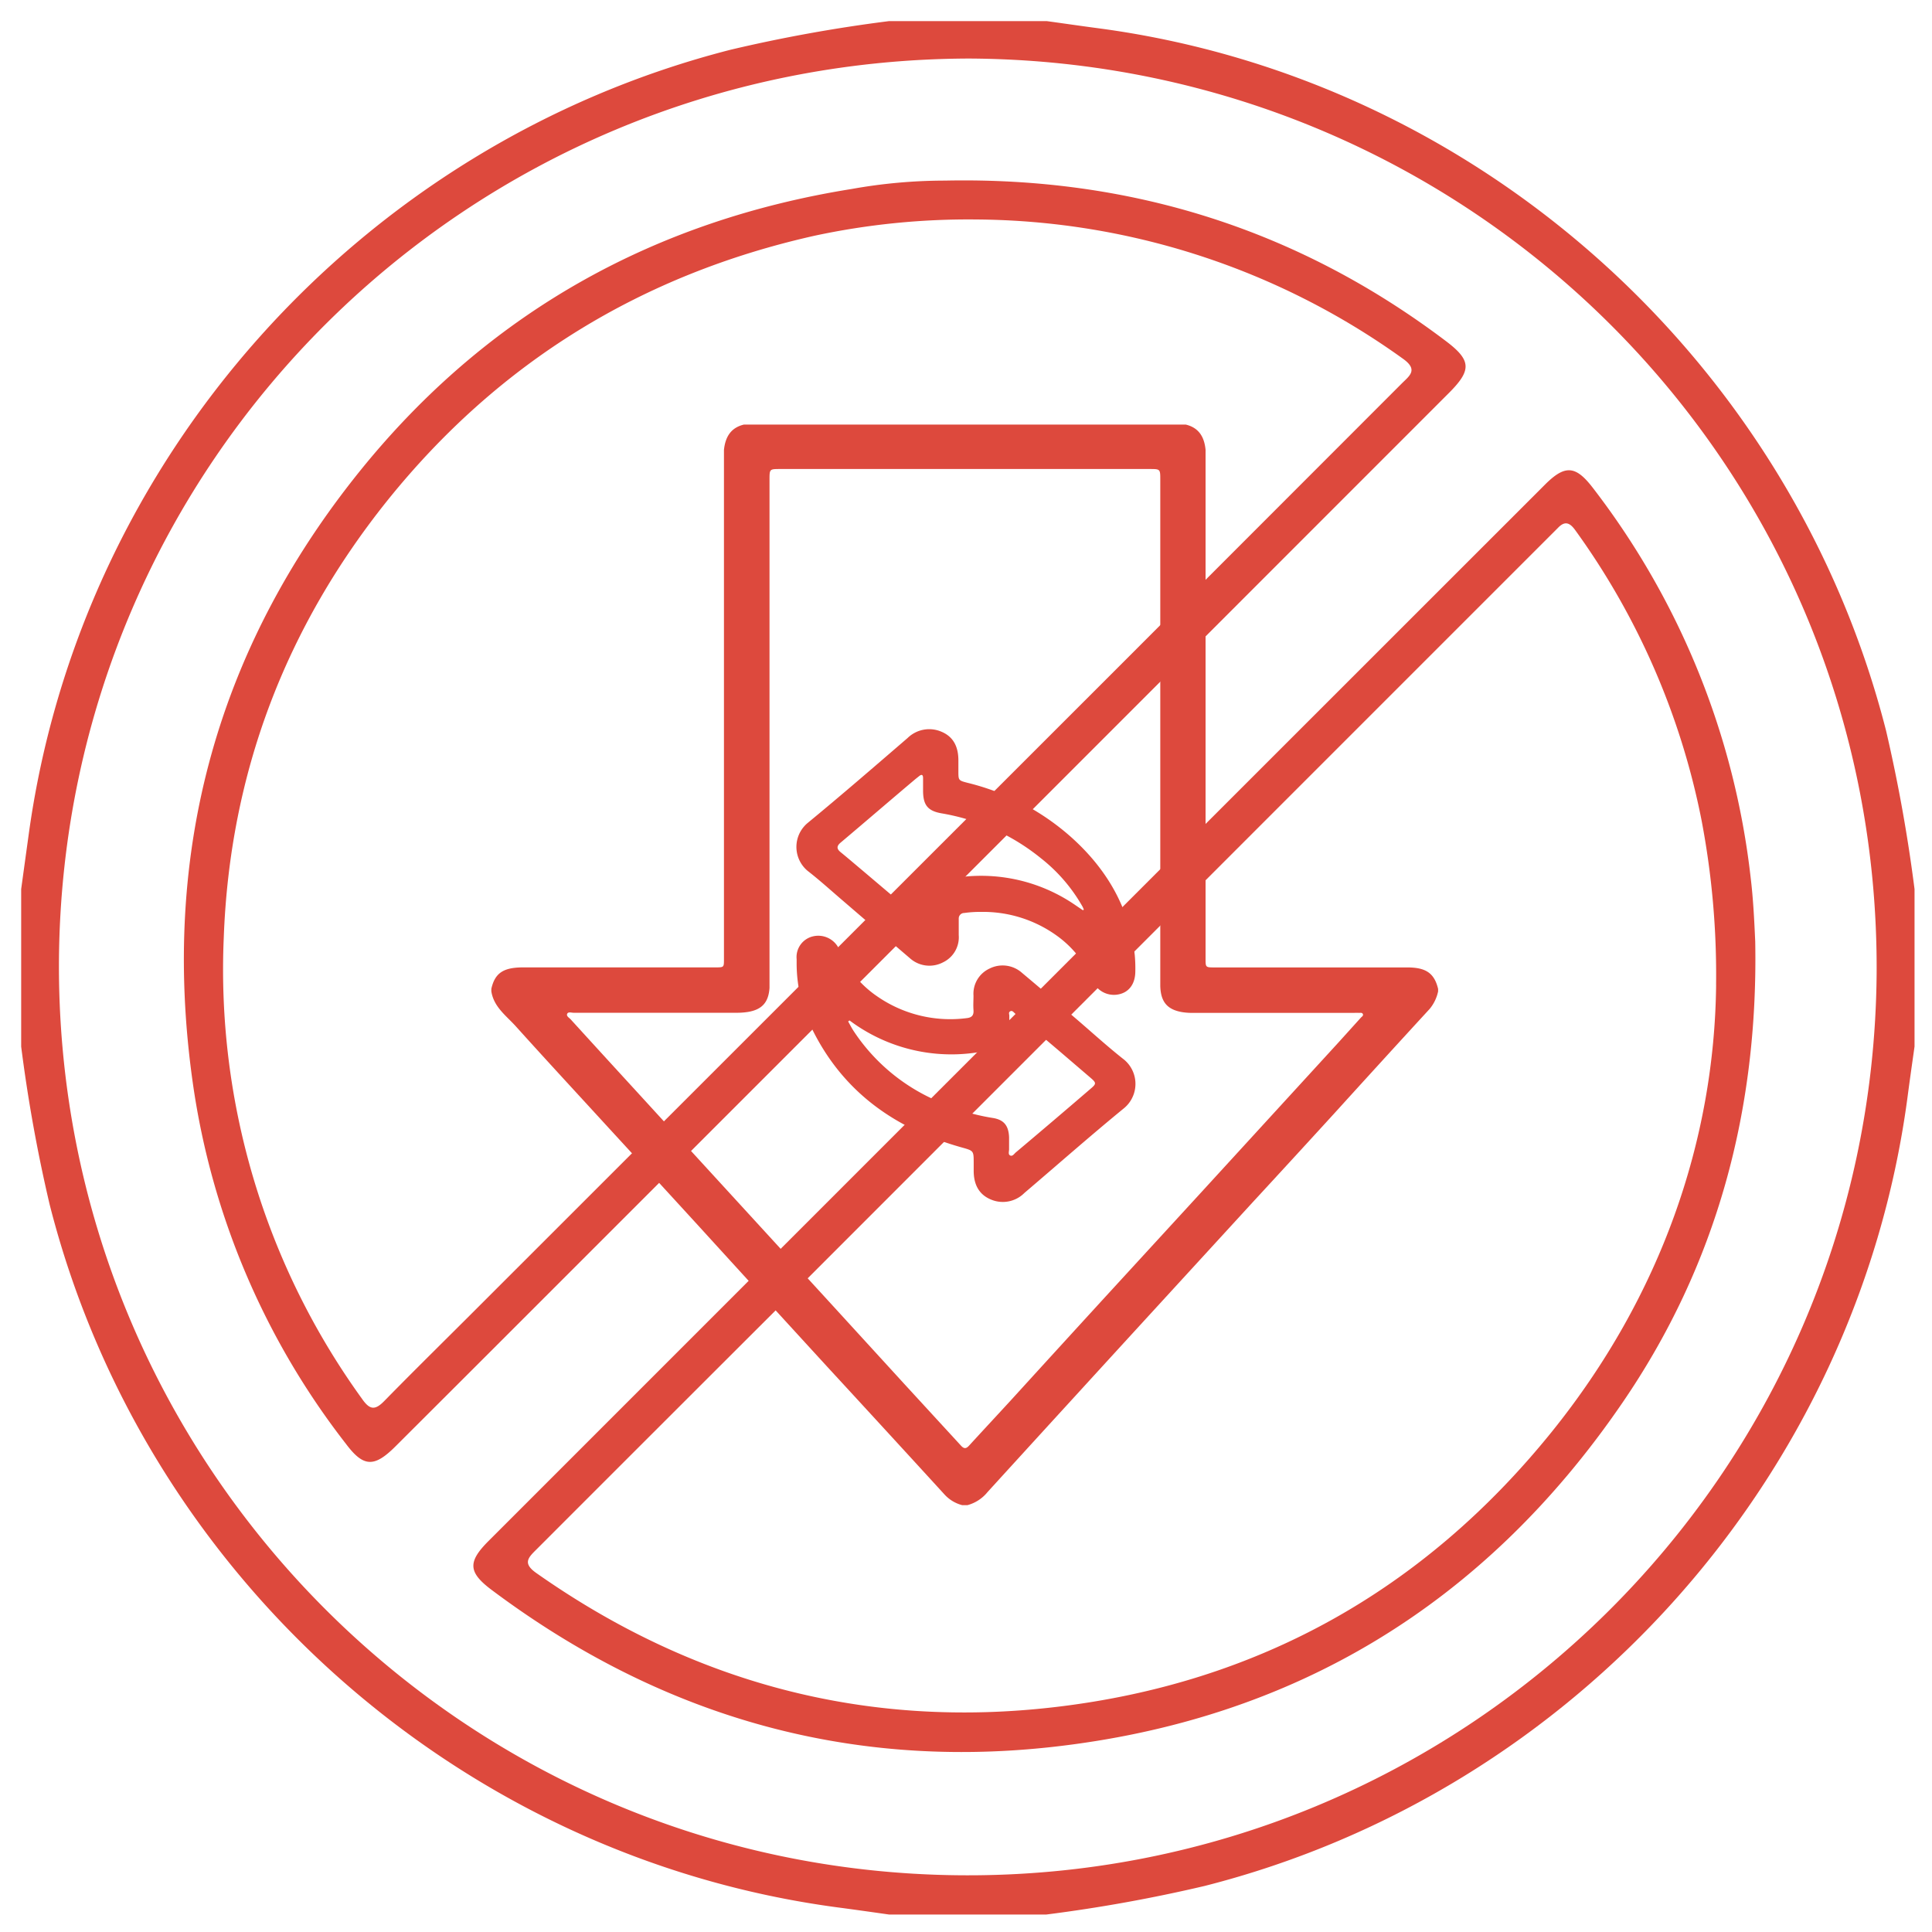 <svg id="레이어_1" data-name="레이어 1" xmlns="http://www.w3.org/2000/svg" viewBox="0 0 500 500"><title>2대지 1</title><path d="M192.53,109.88H306.87c3.44.82,4.82,3.27,5.13,6.54V248.07c0,2.3,0,2.3,2.37,2.3h49.81c4.67,0,7,1.34,8,5.56v.65A10.47,10.47,0,0,1,370,261.1q-12.3,13.39-24.5,26.84-10.68,11.7-21.41,23.32l-28,30.55q-8.76,9.56-17.51,19.14-11.5,12.57-23,25.19a10.05,10.05,0,0,1-5.23,3.4h-1.31a9.37,9.37,0,0,1-4.54-2.7q-15.14-16.56-30.35-33.06-16.74-18.27-33.37-36.52-11.61-12.69-23.27-25.37c-8-8.74-16.06-17.44-24-26.26-2.47-2.75-5.72-5-6.35-9.07v-.65c.94-4.21,3.26-5.49,8-5.55h50c2.2,0,2.2,0,2.2-2.14V116.42C187.71,113.15,189.08,110.7,192.53,109.88Zm6.62,79.47v66.3c-.25,3.75-1.93,5.65-5.64,6.25a18.73,18.73,0,0,1-3.09.2h-42c-.56,0-1.39-.31-1.64.29s.52,1,.9,1.41q8.52,9.36,17.07,18.68,13.07,14.29,26.13,28.54l23.49,25.64L234,358.13q7.35,8,14.7,16c.79.86,1.33.83,2.09,0,3.66-4,7.39-8,11.06-12q13.39-14.7,26.76-29.29l22.08-24.06,35.61-38.89,5.91-6.54c.25-.26.7-.5.49-.93s-.67-.27-1-.29-1,0-1.47,0H309a17.22,17.22,0,0,1-2.78-.15c-4.08-.6-5.83-2.63-5.94-6.81v-131c0-2.79,0-2.79-2.79-2.79H201.92c-2.77,0-2.77,0-2.77,2.82Z" style="fill:#dd493d"/><path d="M253.93,236a29.25,29.25,0,0,0-4.39.28,1.41,1.41,0,0,0-1.42,1.42,1.62,1.62,0,0,0,0,.22V242a7.19,7.19,0,0,1-4.08,7.06A7.56,7.56,0,0,1,235.5,248q-8.59-7.35-17.13-14.7c-3.1-2.64-6.11-5.4-9.33-7.9A8.06,8.06,0,0,1,208,214a7.87,7.87,0,0,1,1-1c8.74-7.19,17.29-14.6,25.88-22a8,8,0,0,1,8.77-1.63c3.27,1.37,4.41,4.15,4.38,7.55v2.61c0,2.42,0,2.45,2.4,3.07A62.81,62.81,0,0,1,277,216.46c9.21,8.17,15.24,18.2,16.67,30.66a37.38,37.38,0,0,1,.15,4.23c0,3.27-1.63,5.47-4.36,6a6,6,0,0,1-6.81-3.81,27.15,27.15,0,0,0-9.21-11.43A32.59,32.59,0,0,0,253.93,236Zm26.31-.39.25-.23c-.1-.24-.2-.49-.31-.71a42.59,42.59,0,0,0-10.78-12.55,55.48,55.48,0,0,0-25.74-11.63c-3.52-.62-4.72-2.11-4.77-5.67V201.4c0-.9-.33-1.11-1.07-.5l-.88.7c-6.53,5.5-12.9,11-19.4,16.48-1.08.91-1,1.63,0,2.45,2,1.63,3.9,3.27,5.85,4.9l14.16,12c.29.25.58.63,1,.48s.32-.75.34-1.16v-3.74a4.59,4.59,0,0,1,3.94-4.9,43,43,0,0,1,34.07,5.21c1.14.72,2.22,1.5,3.36,2.25Z" style="fill:#dd493d"/><path d="M206.17,249.56v-1.31a5.51,5.51,0,0,1,4.26-5.93,5.93,5.93,0,0,1,6.88,3.67,27,27,0,0,0,9.8,11.93,33.2,33.2,0,0,0,23,5.58c1.36-.13,1.93-.7,1.83-2.07s0-2.52,0-3.76a7.17,7.17,0,0,1,4.14-7,7.53,7.53,0,0,1,8.41,1.1c4.54,3.8,9.05,7.66,13.56,11.51s8.47,7.5,12.92,11a8.17,8.17,0,0,1,.95,11.51,8.52,8.52,0,0,1-.95.95c-8.76,7.17-17.29,14.7-25.86,22a7.87,7.87,0,0,1-8.79,1.64c-3.15-1.36-4.34-4.09-4.33-7.42V301c0-3.27,0-3.17-3.26-4.09-16.89-4.78-30.27-14.11-38.32-30.12A38.33,38.33,0,0,1,206.17,249.56Zm13.69,14.53-.36.26c.5.89.95,1.78,1.52,2.63a49.21,49.21,0,0,0,21.67,18,53.78,53.78,0,0,0,14.13,4.33c3,.44,4.2,2,4.33,5v3.1c0,.58-.31,1.38.31,1.64s1-.46,1.47-.84q9.7-8.16,19.37-16.49c1.44-1.21,1.44-1.49,0-2.73l-8.17-7L262.7,262.3c-.36-.3-.7-.87-1.24-.58s-.23.8-.25,1.21v3.43a4.69,4.69,0,0,1-4.06,5.13,43.95,43.95,0,0,1-37.29-7.4Z" style="fill:#dd493d"/><path d="M495.48,230.1v40.75c-.64,4.53-1.28,9-1.88,13.59-13.22,97.84-85.89,179.24-181.83,203.64a397.79,397.79,0,0,1-41,7.4H230.1c-4.51-.64-9-1.28-13.56-1.88C118.7,480.45,37.26,407.7,12.86,311.77a396.78,396.78,0,0,1-7.38-40.92V230.1q.93-6.78,1.87-13.57C20.55,118.64,93.22,37.36,189.12,12.86a392.67,392.67,0,0,1,41-7.4h40.75c4.53.62,9,1.28,13.56,1.88,97.84,13.07,179.26,85.9,203.7,181.83A408.48,408.48,0,0,1,495.48,230.1ZM250.71,15.15c-130.1.39-234.32,104.31-235.45,233.07-1,129.9,103.41,236.05,233.31,237.1S484.63,381.91,485.67,252C486.54,120.66,380.84,15.7,250.71,15.15Z" style="fill:#dd493d"/><path d="M454.25,243.66c.8,43.35-9.8,83.55-34.43,119.46-35.6,52-84.94,82.05-147.61,89-53.55,5.91-101.94-8.4-145-40.67-6.08-4.56-6.16-7.25-.81-12.61q136.7-136.73,273.43-273.41c5.15-5.15,7.89-5,12.3.7a202.42,202.42,0,0,1,40.94,101C453.73,232.58,454,238.09,454.25,243.66Zm-10.13,11.27a213.42,213.42,0,0,0-3.79-42.8,191.06,191.06,0,0,0-32.67-74.94c-1.45-2-2.72-2.41-4.49-.55-1,1-2,2-3,3q-100,100-200,200.05-30.68,30.63-61.33,61.3c-2.16,2.14-3.65,3.59,0,6.14,40.49,28.48,85.47,40.42,134.47,34.63,52.17-6.16,95.13-30.14,128.24-71.15,28.39-35.2,42.14-75.68,42.58-115.68Z" style="fill:#dd493d"/><path d="M244.49,46.74c48-1,91.47,12.57,129.89,41.67,6.43,4.9,6.45,7.44.6,13.29Q256.24,220.48,137.47,339.24q-17.59,17.6-35.2,35.16c-5.41,5.37-8.17,5.32-12.66-.63a197.17,197.17,0,0,1-39.72-93.56c-8.5-60,6.53-113.86,45.05-160.51C127.6,80.27,169.86,57,220.4,48.91A137,137,0,0,1,244.49,46.74Zm8.08,10.06A190,190,0,0,0,210.84,61C166.18,71,129.17,93.63,100.37,129.39,73.8,162.5,59.46,200.29,57.91,242.66A189.58,189.58,0,0,0,93.68,362c2,2.88,3.35,3.05,5.76.59,8-8.17,16.08-16.09,24.11-24.13L289.77,172.3l73-73.05c2-2,4.38-3.54.26-6.45A191.11,191.11,0,0,0,252.57,56.8Z" style="fill:#dd493d"/></svg>